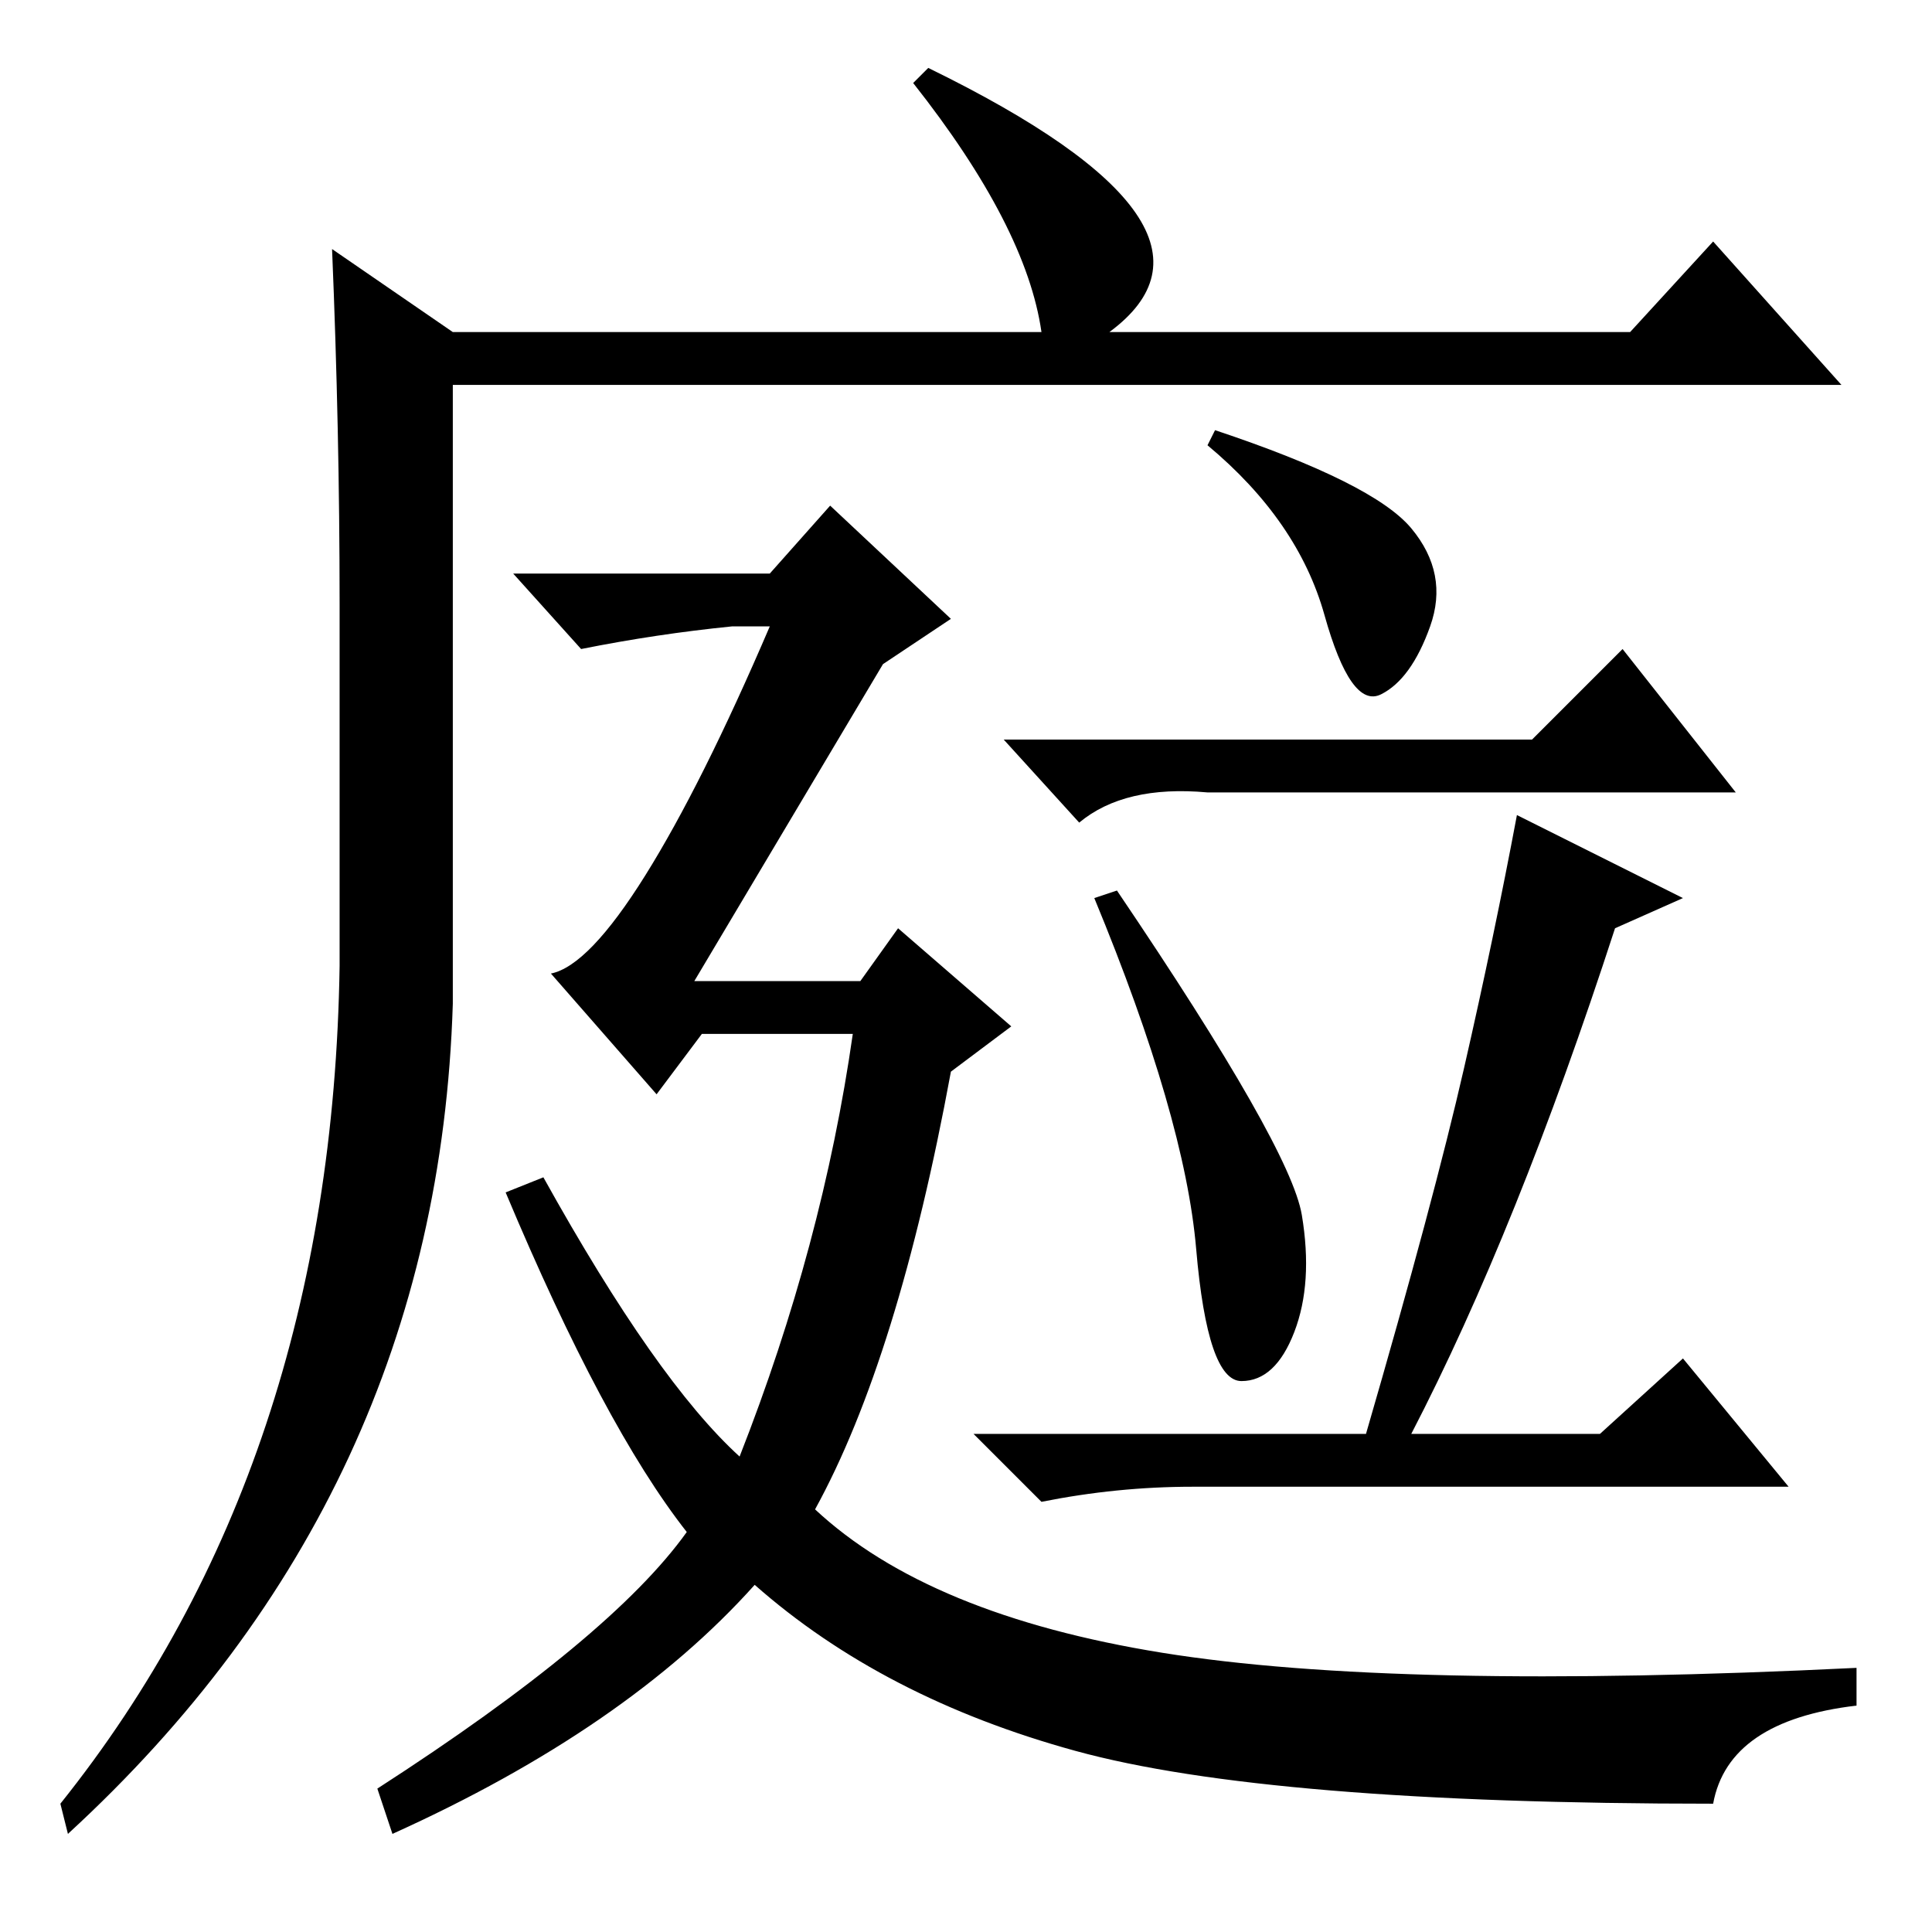<?xml version="1.0" standalone="no"?>
<!DOCTYPE svg PUBLIC "-//W3C//DTD SVG 1.1//EN" "http://www.w3.org/Graphics/SVG/1.1/DTD/svg11.dtd" >
<svg xmlns="http://www.w3.org/2000/svg" xmlns:xlink="http://www.w3.org/1999/xlink" version="1.1" viewBox="0 -36 256 256">
  <g transform="matrix(1 0 0 -1 0 220)">
   <path fill="currentColor"
d="M123 247q43 -21 24 -35h69l11 12l17 -19h-184v-82q-2 -65 -51 -110l-1 4q36 45 37 111v48q0 23 -1 47l16 -11h78q-2 14 -17 33zM227 17q-59 0 -84.5 7t-42.5 22q-17 -19 -48 -33l-2 6q31 20 41 34q-11 14 -24 45l5 2q15 -27 26 -37q11 28 15 56h-20l-6 -8l-14 16
q5 1 12.5 13t16.5 33h-5q-10 -1 -20 -3l-9 10h34l8 9l16 -15l-9 -6l-25 -42h22l5 7l15 -13l-8 -6q-7 -38 -18 -58q15 -14 46 -19t92 -2v-5q-17 -2 -19 -13zM203 158l12 12l15 -19h-70q-11 1 -17 -4l-10 11h70zM172.5 95q1.5 -9 -1 -15.5t-7 -6.5t-6 17.5t-13.5 46.5l3 1
q23 -34 24.5 -43zM194 114.5q4 17.5 7 33.5l22 -11l-9 -4q-13 -40 -27 -67h25l11 10l14 -17h-79q-10 0 -20 -2l-9 9h52q9 31 13 48.5zM187 186q5 -6 2.5 -13t-6.5 -9t-7.5 10.5t-15.5 22.5l1 2q21 -7 26 -13z" />
  </g>

</svg>
